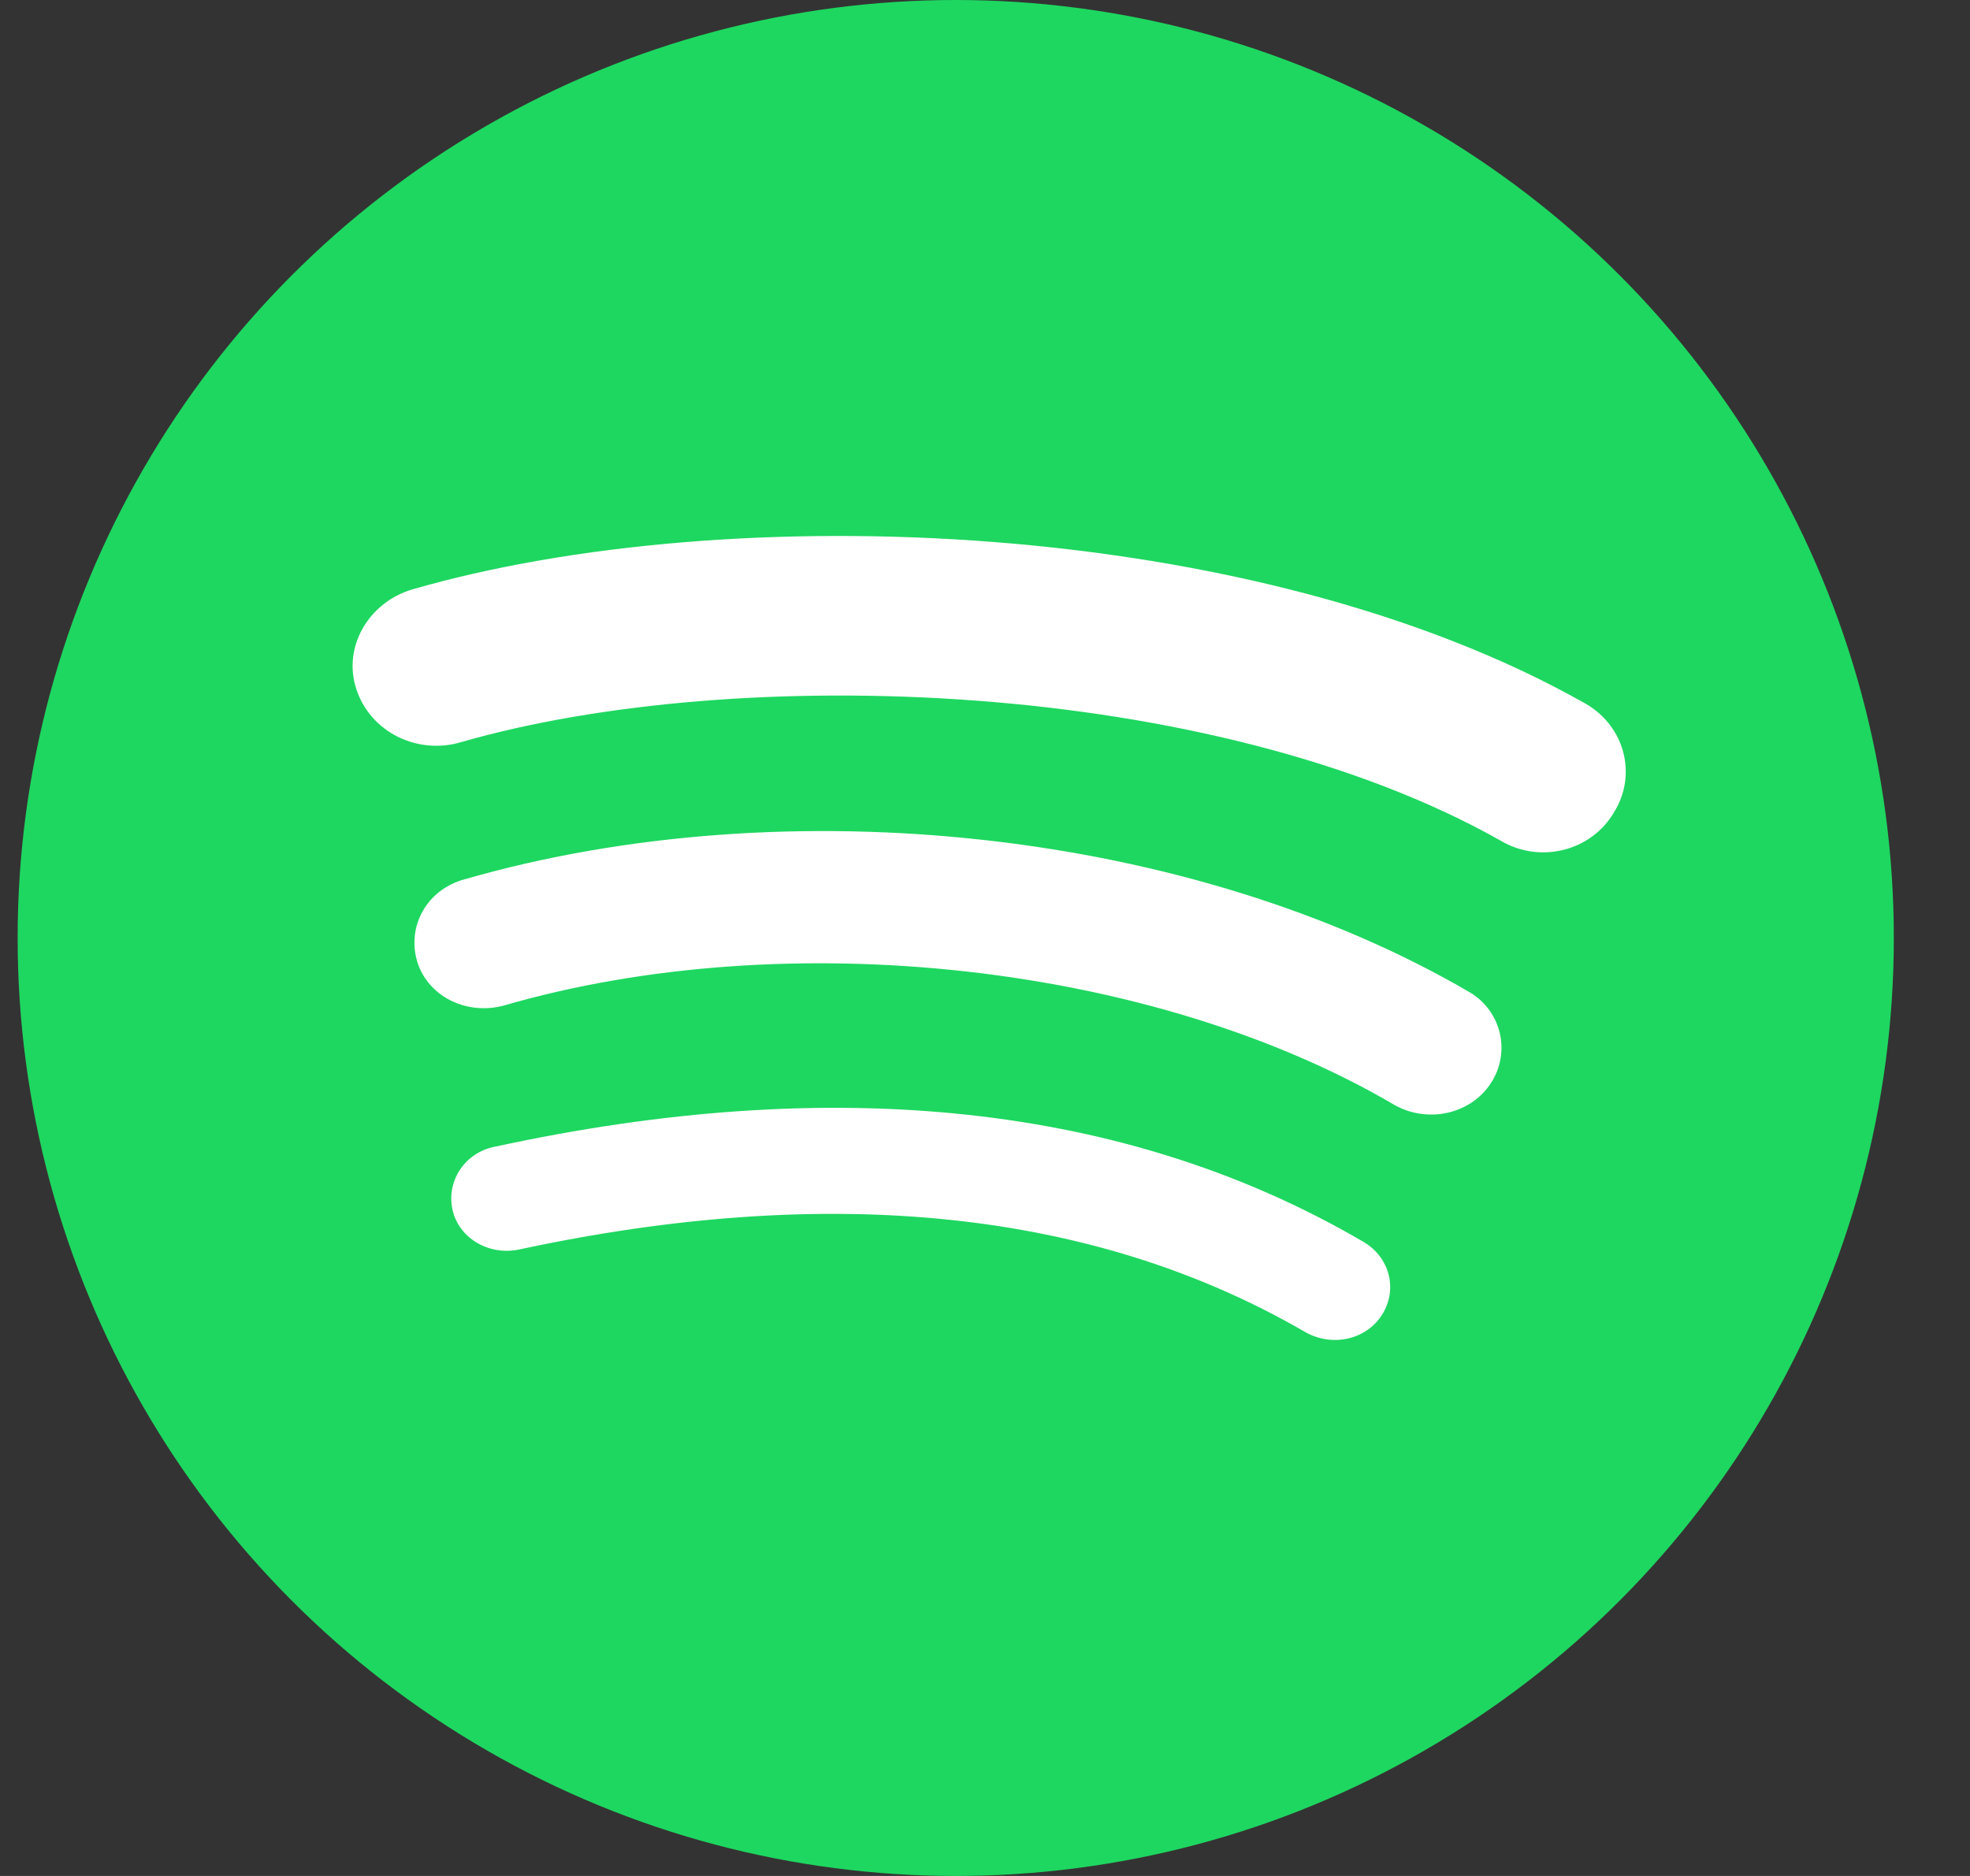 <svg width="21" height="20" viewBox="0 0 21 20" fill="none" xmlns="http://www.w3.org/2000/svg">
<rect x="0" y="0" width="21" height="20" fill="#333333" stroke="none"/>
<circle cx="10.188" cy="10" r="10" fill="#1ED760"/>
<path d="M14.733 14.016C14.562 14.287 14.198 14.363 13.913 14.201C11.669 12.899 8.856 12.607 5.53 13.322C5.211 13.387 4.893 13.203 4.824 12.899C4.756 12.596 4.95 12.292 5.268 12.227C8.902 11.436 12.023 11.772 14.528 13.236C14.813 13.398 14.904 13.745 14.733 14.016ZM15.895 11.544C15.679 11.88 15.223 11.978 14.87 11.783C12.307 10.275 8.401 9.842 5.371 10.72C4.972 10.828 4.562 10.622 4.448 10.254C4.334 9.874 4.551 9.484 4.95 9.375C8.412 8.378 12.717 8.855 15.667 10.579C15.998 10.774 16.111 11.208 15.895 11.544ZM15.998 8.963C12.922 7.228 7.854 7.066 4.915 7.912C4.448 8.052 3.947 7.803 3.799 7.348C3.651 6.903 3.924 6.426 4.391 6.285C7.763 5.309 13.367 5.504 16.897 7.499C17.319 7.738 17.456 8.259 17.205 8.66C16.966 9.072 16.419 9.213 15.998 8.963Z" fill="white"/>
</svg>
